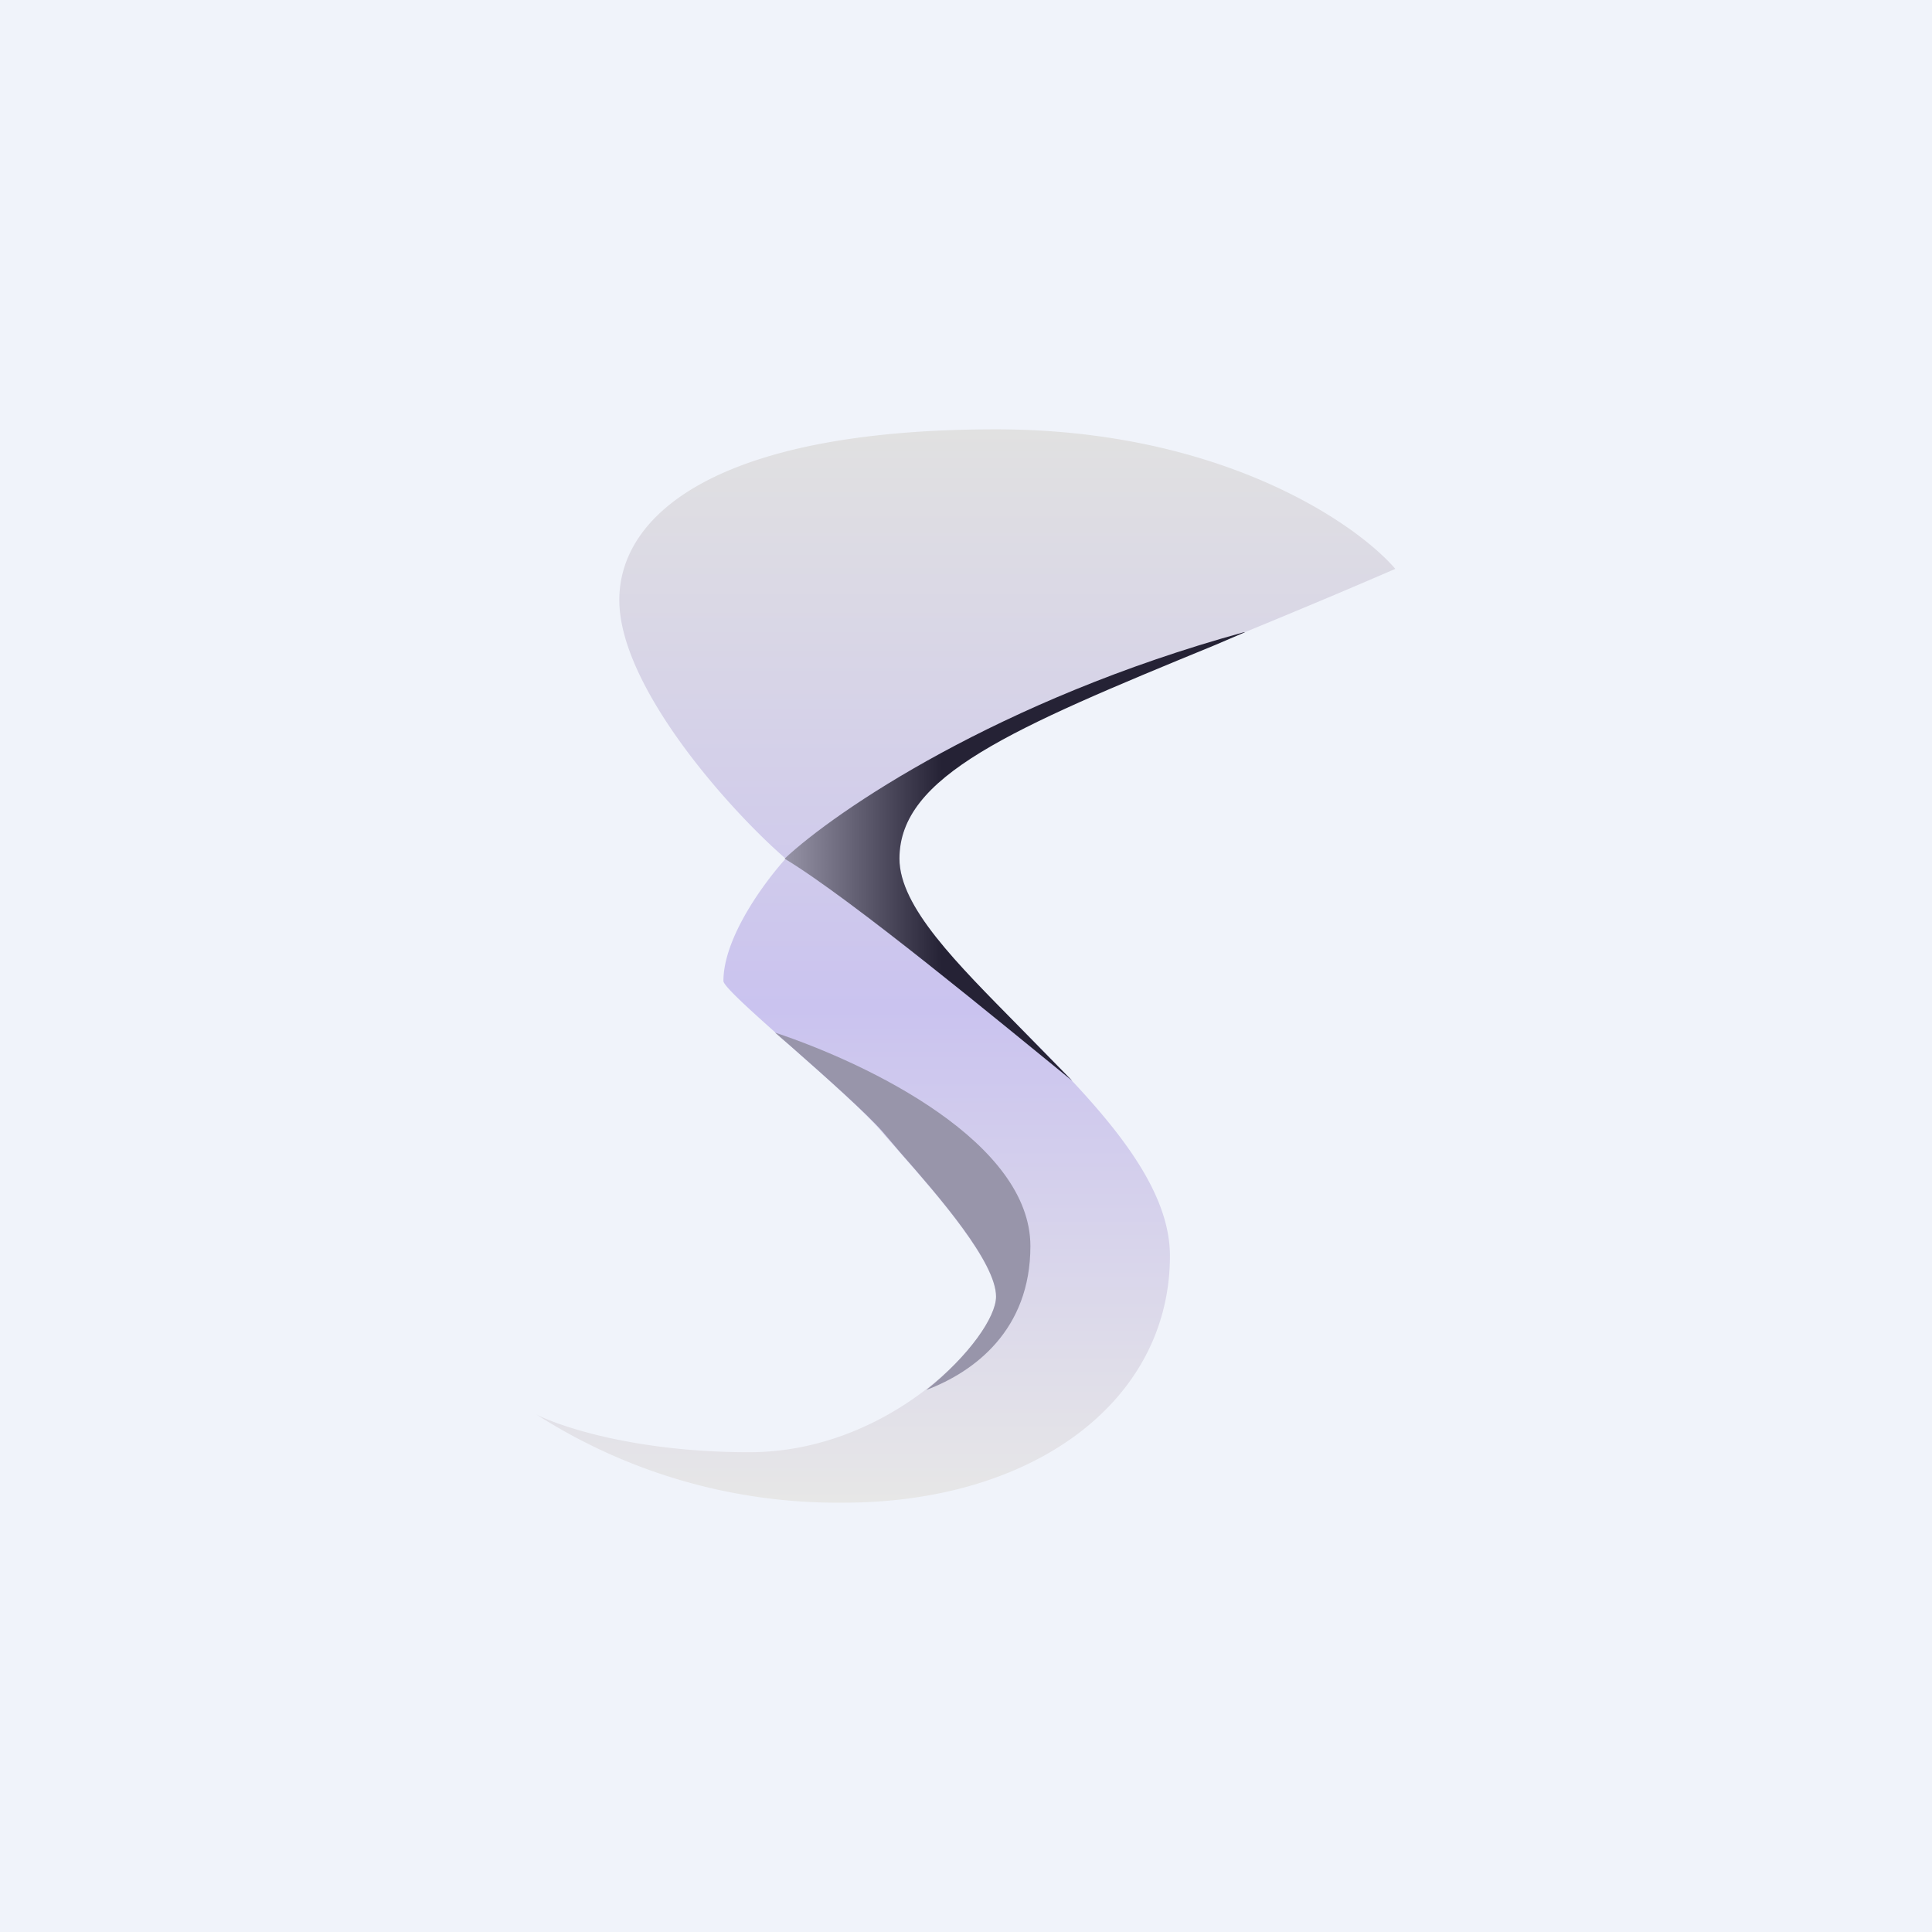 <!-- by TradingView --><svg width="18" height="18" viewBox="0 0 18 18" xmlns="http://www.w3.org/2000/svg"><path fill="#F0F3FA" d="M0 0h18v18H0z"/><path d="M9.28 4c2.07 0 3.34.86 3.72 1.3C10.05 6.58 8.38 7.01 8.38 8c0 .98 2.52 2.35 2.52 3.7 0 1.36-1.28 2.3-3.04 2.3A5.2 5.2 0 0 1 5 13.18c.22.11.92.35 1.98.35 1.33 0 2.3-1.08 2.3-1.45 0-.37-.74-1.16-1.06-1.53-.31-.37-1.48-1.31-1.48-1.41 0-.41.39-.93.58-1.14-.52-.45-1.55-1.6-1.55-2.41 0-.8.92-1.59 3.51-1.59Z" fill="url(#a)"/><path d="m11.6 5.89-.28.12C9.42 6.79 8.38 7.23 8.38 8c0 .45.54.98 1.11 1.56l.5.51C9.35 9.55 7.94 8.38 7.31 8c.47-.44 1.99-1.48 4.28-2.11Z" fill="url(#b)"/><path d="M8.63 12.95c.4-.32.65-.68.65-.87 0-.32-.53-.93-.89-1.34l-.17-.2c-.15-.17-.52-.5-.85-.79l-.15-.13c.9.3 2.38 1.03 2.38 1.99 0 .78-.52 1.17-.97 1.34Z" fill="#9895AA"/><defs><linearGradient id="a" x1="9" y1="4" x2="9" y2="14" gradientUnits="userSpaceOnUse"><stop stop-color="#E1E1E1"/><stop offset=".54" stop-color="#CAC3EF"/><stop offset="1" stop-color="#E7E7E7"/></linearGradient><linearGradient id="b" x1="11.6" y1="7.98" x2="7.32" y2="7.98" gradientUnits="userSpaceOnUse"><stop offset=".66" stop-color="#252235"/><stop offset="1" stop-color="#9693A6"/></linearGradient></defs></svg>